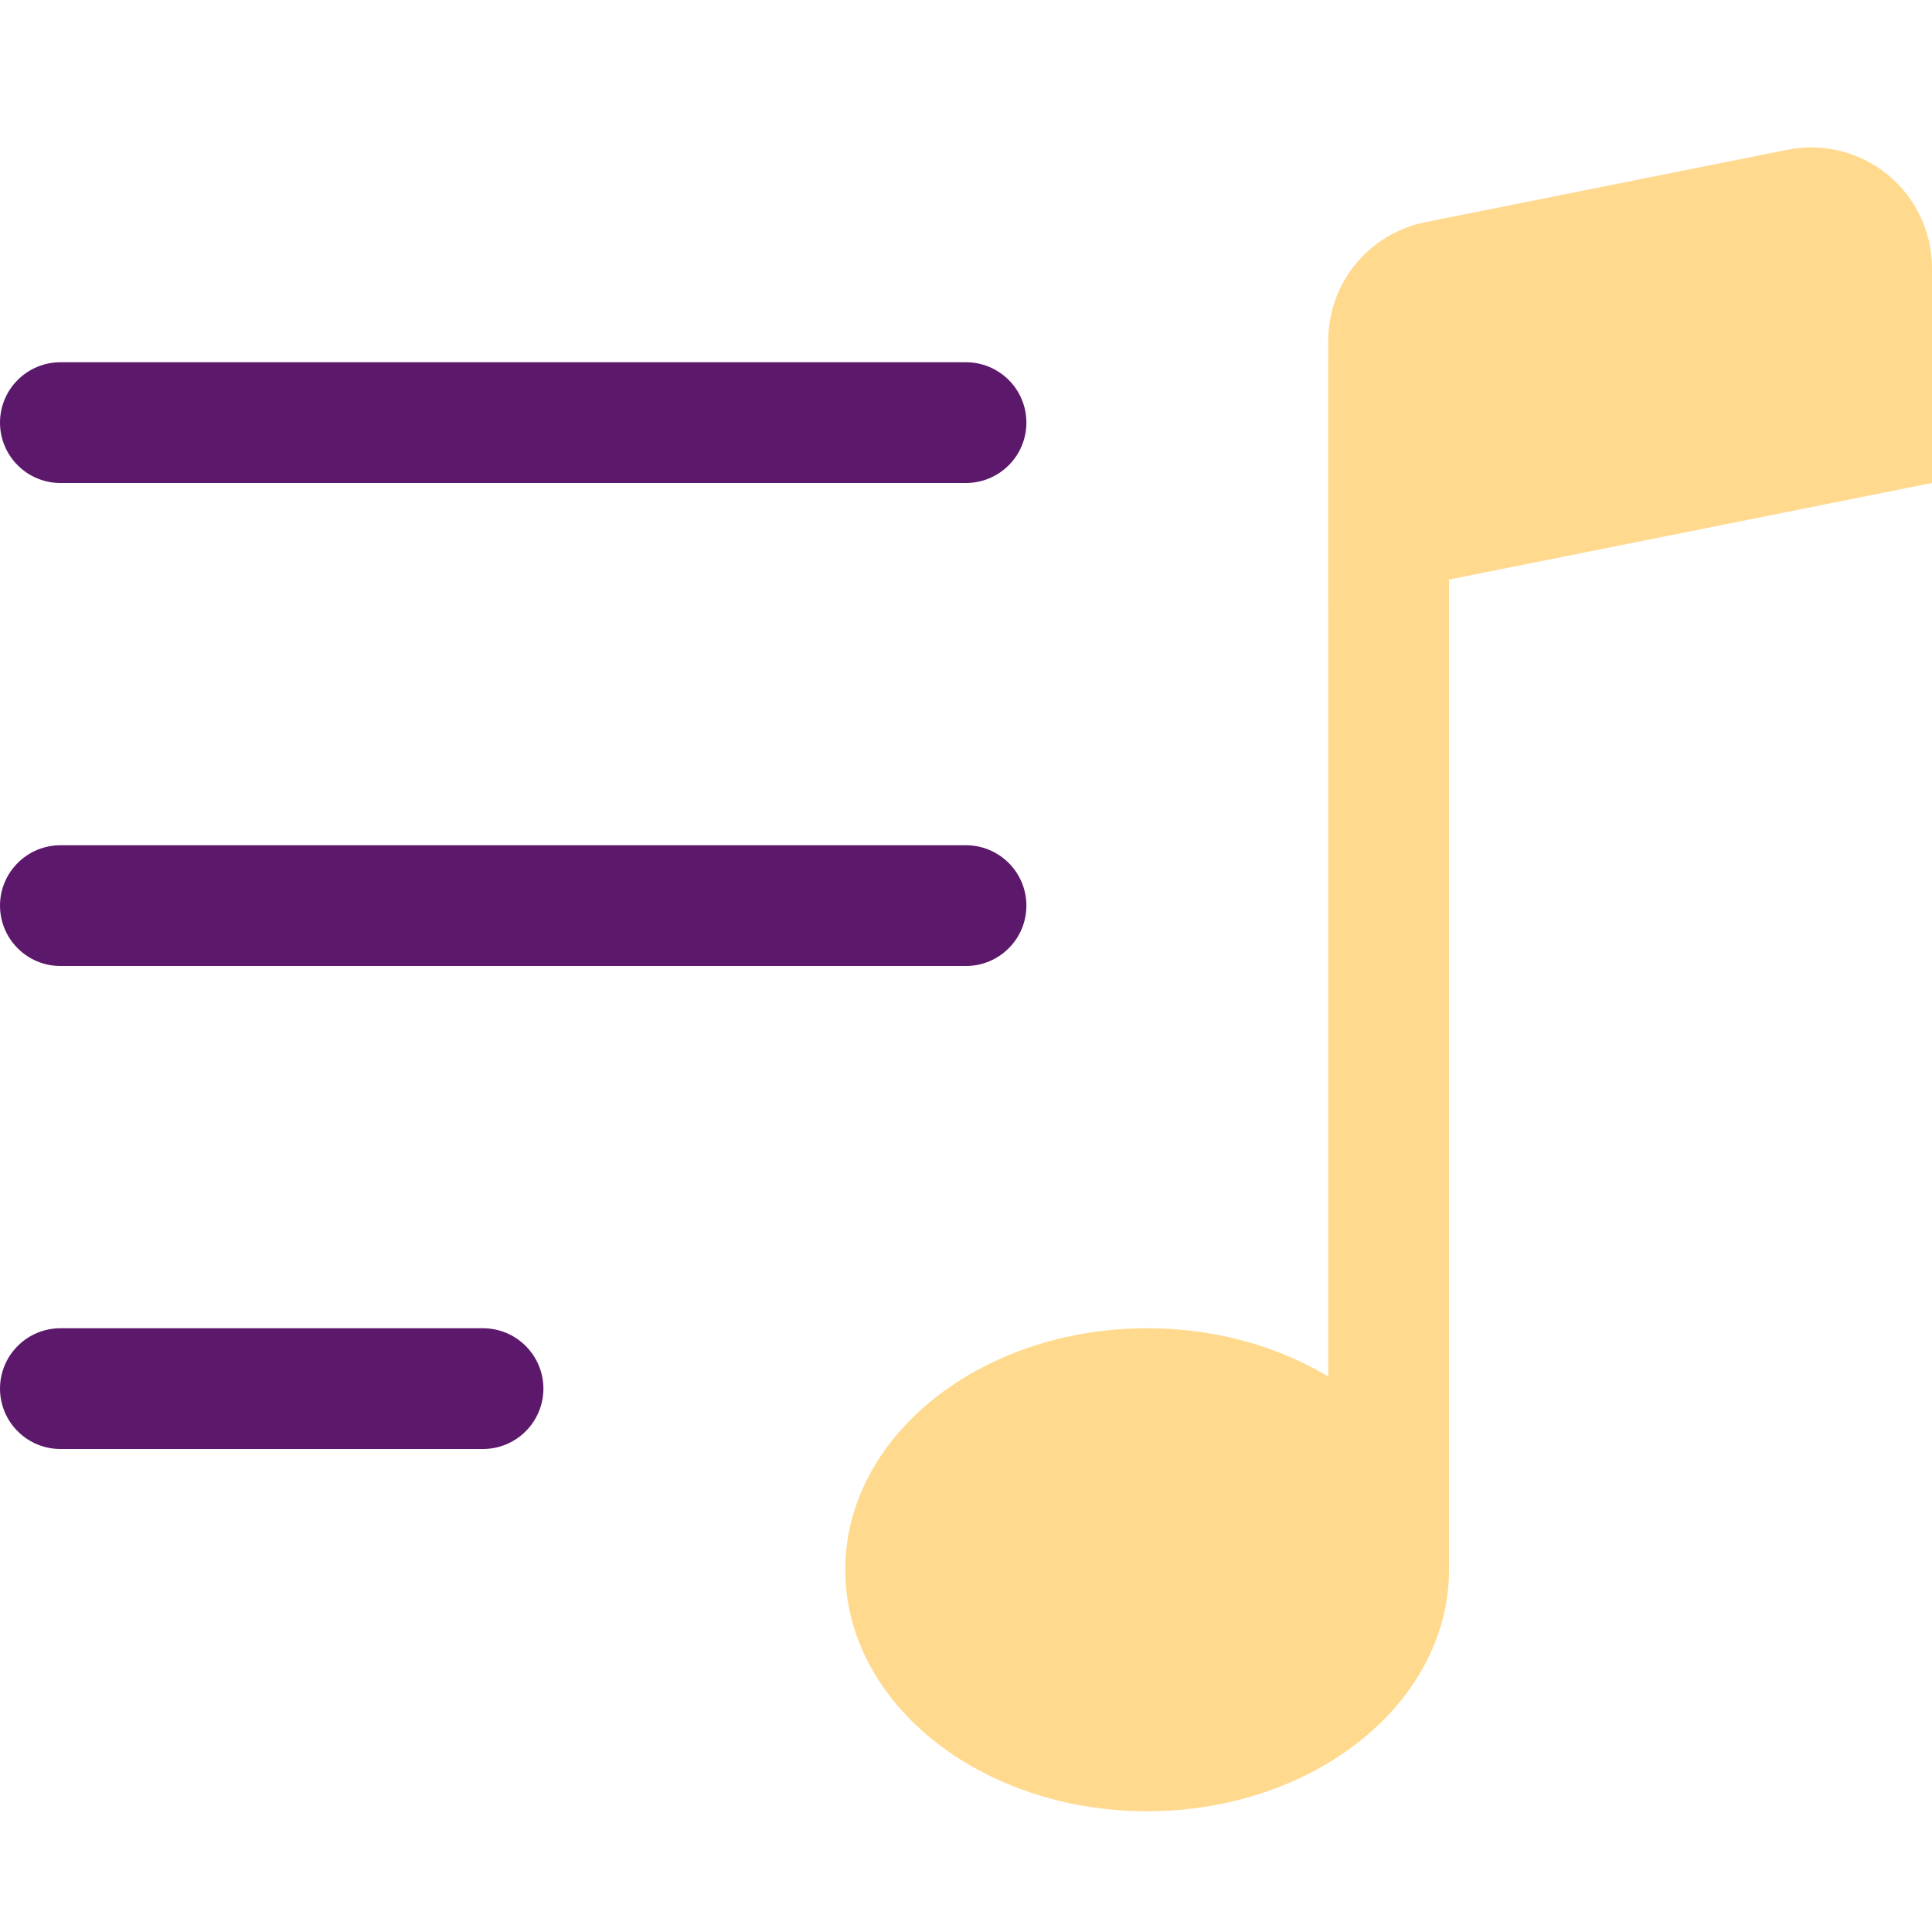 <svg width="30" height="30" viewBox="0 0 30 30" fill="none" xmlns="http://www.w3.org/2000/svg">
<path d="M22.5 24.375C22.5 26.447 20.4 28.125 17.812 28.125C15.225 28.125 13.125 26.447 13.125 24.375C13.125 22.303 15.225 20.625 17.812 20.625C20.4 20.625 22.5 22.303 22.5 24.375Z" fill="#FFDA8E"/>
<path fill-rule="evenodd" clip-rule="evenodd" d="M22.5 5.625V24.375H20.625V5.625H22.5Z" fill="#FFDA8E"/>
<path d="M20.625 5.287C20.625 4.854 20.776 4.434 21.05 4.099C21.325 3.764 21.708 3.535 22.133 3.45L27.758 2.325C28.029 2.271 28.31 2.277 28.579 2.344C28.848 2.412 29.099 2.538 29.313 2.713C29.528 2.889 29.701 3.11 29.819 3.361C29.938 3.611 30 3.885 30 4.162V7.5L20.625 9.375V5.287Z" fill="#FFDA8E"/>
<path fill-rule="evenodd" clip-rule="evenodd" d="M0 21.562C0 21.314 0.099 21.075 0.275 20.9C0.45 20.724 0.689 20.625 0.938 20.625H7.5C7.749 20.625 7.987 20.724 8.163 20.9C8.339 21.075 8.438 21.314 8.438 21.562C8.438 21.811 8.339 22.05 8.163 22.225C7.987 22.401 7.749 22.5 7.5 22.5H0.938C0.689 22.5 0.45 22.401 0.275 22.225C0.099 22.05 0 21.811 0 21.562ZM0 14.062C0 13.814 0.099 13.575 0.275 13.4C0.45 13.224 0.689 13.125 0.938 13.125H15C15.249 13.125 15.487 13.224 15.663 13.4C15.839 13.575 15.938 13.814 15.938 14.062C15.938 14.311 15.839 14.55 15.663 14.725C15.487 14.901 15.249 15 15 15H0.938C0.689 15 0.45 14.901 0.275 14.725C0.099 14.55 0 14.311 0 14.062ZM0 6.562C0 6.314 0.099 6.075 0.275 5.9C0.45 5.724 0.689 5.625 0.938 5.625H15C15.249 5.625 15.487 5.724 15.663 5.9C15.839 6.075 15.938 6.314 15.938 6.562C15.938 6.811 15.839 7.05 15.663 7.225C15.487 7.401 15.249 7.5 15 7.5H0.938C0.689 7.5 0.45 7.401 0.275 7.225C0.099 7.05 0 6.811 0 6.562Z" fill="#5C196B"/>
</svg>
